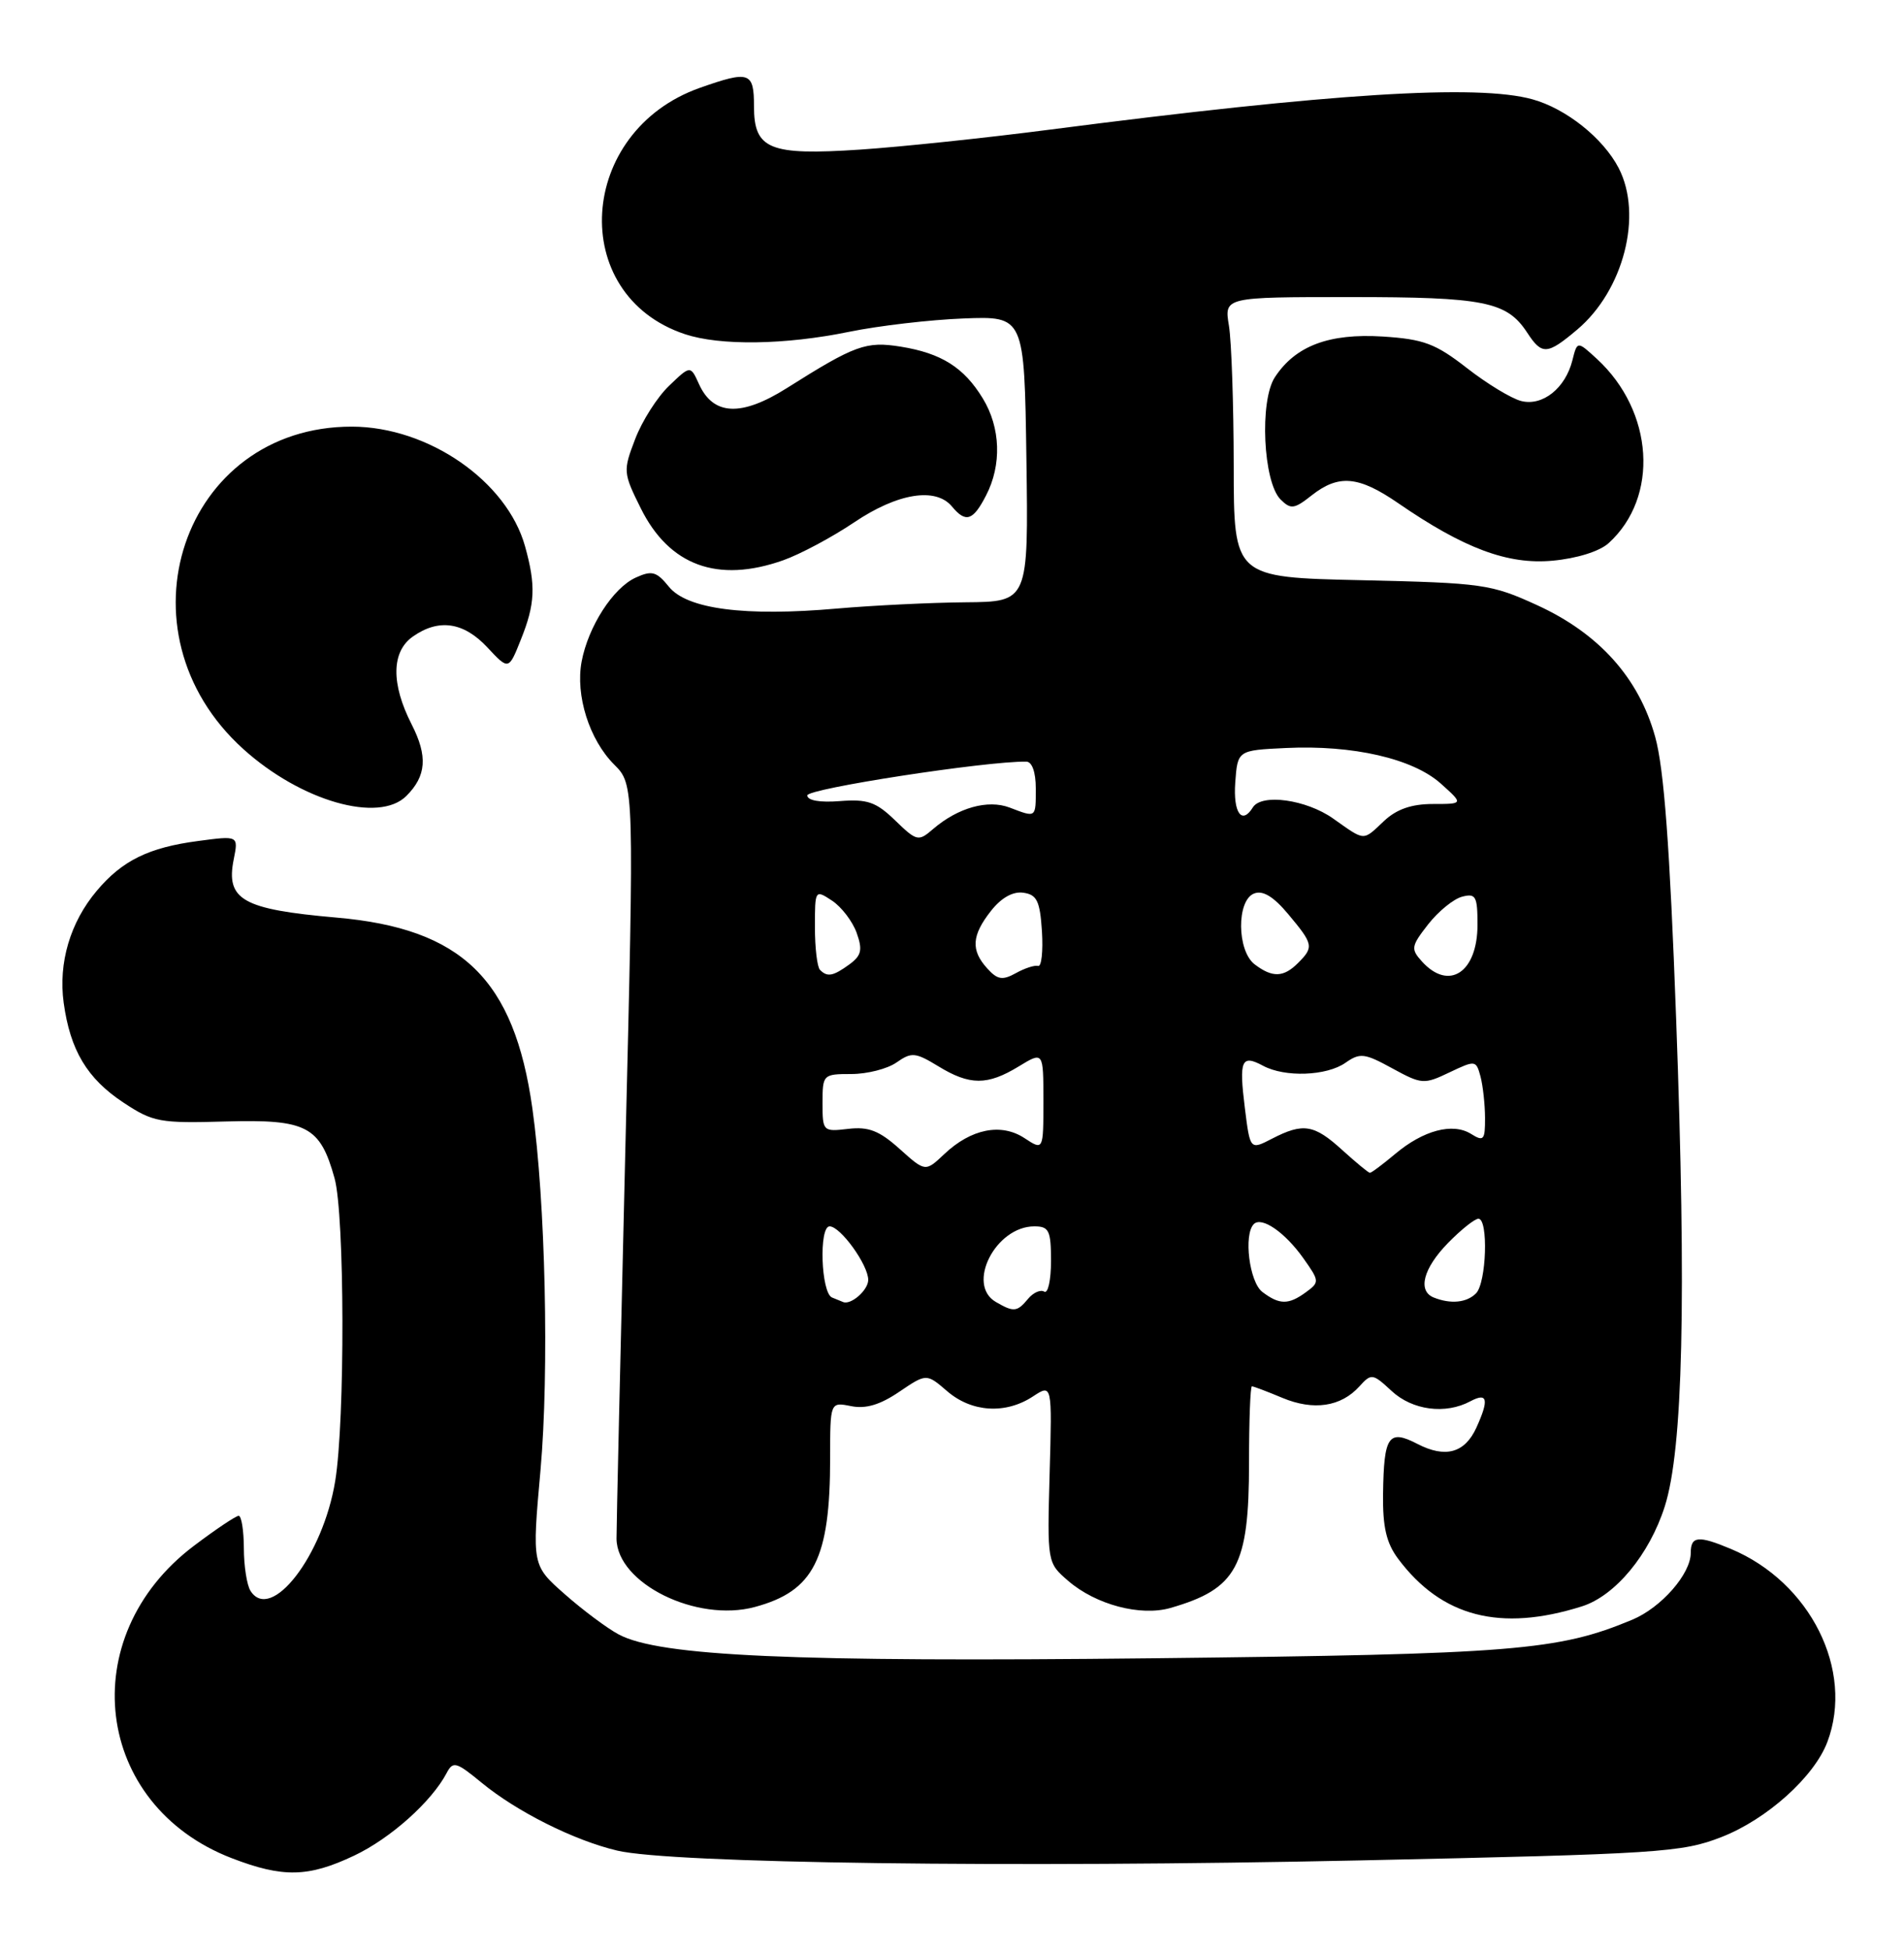 <?xml version="1.0" encoding="UTF-8" standalone="no"?>
<!DOCTYPE svg PUBLIC "-//W3C//DTD SVG 1.1//EN" "http://www.w3.org/Graphics/SVG/1.1/DTD/svg11.dtd" >
<svg xmlns="http://www.w3.org/2000/svg" xmlns:xlink="http://www.w3.org/1999/xlink" version="1.1" viewBox="0 0 250 256">
 <g >
 <path fill="currentColor"
d=" M 46.50 243.61 C 51.26 241.36 56.67 236.53 58.65 232.76 C 59.48 231.18 59.91 231.30 63.19 234.00 C 67.83 237.83 75.37 241.61 81.04 242.95 C 88.12 244.63 132.84 245.22 178.50 244.24 C 217.98 243.39 220.83 243.20 226.04 241.17 C 231.99 238.85 238.22 233.26 239.94 228.68 C 243.48 219.28 237.71 207.72 227.28 203.35 C 222.99 201.55 222.00 201.65 222.00 203.87 C 222.00 206.63 218.13 211.05 214.32 212.64 C 204.60 216.70 198.77 217.17 151.50 217.70 C 104.19 218.22 86.60 217.44 81.23 214.57 C 79.73 213.77 76.55 211.40 74.18 209.31 C 69.85 205.50 69.85 205.50 70.97 193.00 C 72.12 180.05 71.62 157.71 69.90 145.50 C 67.51 128.55 60.67 121.89 44.15 120.46 C 31.84 119.38 29.62 118.13 30.69 112.81 C 31.31 109.70 31.31 109.70 26.00 110.41 C 19.53 111.26 16.04 112.98 12.71 116.94 C 9.21 121.09 7.65 126.40 8.36 131.64 C 9.22 137.89 11.44 141.60 16.21 144.75 C 20.09 147.32 20.97 147.48 29.66 147.23 C 40.28 146.93 42.03 147.84 43.93 154.69 C 45.26 159.47 45.32 186.50 44.01 194.45 C 42.41 204.23 35.57 213.08 32.89 208.85 C 32.42 208.11 32.02 205.59 32.02 203.25 C 32.01 200.91 31.70 199.00 31.34 199.00 C 30.98 199.00 28.33 200.77 25.46 202.94 C 9.64 214.88 12.33 236.98 30.44 243.95 C 37.14 246.53 40.49 246.46 46.50 243.61 Z  M 207.70 210.89 C 212.08 209.51 216.58 204.08 218.59 197.76 C 220.98 190.26 221.44 170.57 220.08 133.71 C 219.25 111.13 218.49 100.91 217.33 96.74 C 215.18 88.99 209.95 83.16 201.81 79.44 C 195.80 76.69 194.69 76.53 178.75 76.17 C 162.00 75.80 162.00 75.80 161.99 61.15 C 161.98 53.09 161.70 44.81 161.36 42.75 C 160.74 39.00 160.74 39.00 177.32 39.00 C 194.89 39.00 197.85 39.59 200.51 43.65 C 202.46 46.64 203.14 46.60 207.07 43.29 C 213.18 38.15 215.73 28.25 212.54 22.07 C 210.51 18.15 205.65 14.27 201.22 13.04 C 193.98 11.03 174.85 12.23 138.00 17.00 C 129.47 18.11 118.20 19.29 112.94 19.64 C 101.02 20.43 99.00 19.61 99.00 13.96 C 99.00 9.44 98.41 9.24 91.90 11.53 C 75.79 17.22 74.46 38.69 89.90 43.86 C 94.52 45.41 103.07 45.29 111.50 43.56 C 115.35 42.77 122.10 41.98 126.50 41.81 C 134.50 41.50 134.50 41.50 134.77 60.25 C 135.04 79.00 135.04 79.00 126.77 79.07 C 122.22 79.11 114.65 79.48 109.93 79.89 C 97.82 80.96 90.21 79.97 87.83 77.03 C 86.20 75.02 85.60 74.86 83.47 75.83 C 80.50 77.18 77.24 82.24 76.37 86.85 C 75.54 91.28 77.37 97.10 80.64 100.37 C 83.28 103.01 83.28 103.01 82.10 151.25 C 81.46 177.79 80.94 200.62 80.95 202.00 C 81.01 207.87 91.46 213.03 99.11 210.97 C 106.87 208.88 109.00 204.66 109.00 191.40 C 109.00 184.05 109.00 184.05 111.75 184.60 C 113.68 184.99 115.57 184.42 118.07 182.72 C 121.65 180.30 121.65 180.30 124.38 182.65 C 127.59 185.41 132.02 185.69 135.61 183.34 C 138.15 181.67 138.15 181.67 137.82 193.42 C 137.50 205.16 137.50 205.16 140.27 207.55 C 143.89 210.67 149.74 212.22 153.67 211.10 C 162.40 208.59 164.00 205.64 164.00 192.05 C 164.00 186.52 164.17 182.00 164.38 182.00 C 164.59 182.00 166.39 182.68 168.39 183.52 C 172.47 185.22 176.07 184.69 178.49 182.01 C 180.06 180.28 180.23 180.30 182.71 182.60 C 185.45 185.15 189.79 185.72 193.07 183.96 C 195.32 182.76 195.54 183.72 193.85 187.43 C 192.33 190.76 189.78 191.46 186.11 189.56 C 182.32 187.60 181.70 188.49 181.60 196.11 C 181.54 200.46 182.03 202.56 183.57 204.63 C 189.28 212.27 196.99 214.27 207.70 210.89 Z  M 53.36 104.49 C 55.99 101.87 56.18 99.27 54.05 95.10 C 51.32 89.75 51.39 85.54 54.22 83.56 C 57.61 81.18 60.88 81.66 63.99 84.99 C 66.79 87.99 66.79 87.99 68.39 83.97 C 70.27 79.29 70.38 76.89 68.94 71.72 C 66.56 63.17 56.24 56.03 46.22 56.01 C 23.95 55.97 14.87 82.94 31.96 98.35 C 39.53 105.18 49.75 108.11 53.36 104.49 Z  M 102.82 73.56 C 105.06 72.77 109.27 70.52 112.18 68.56 C 117.87 64.73 122.87 63.93 125.00 66.50 C 126.81 68.68 127.76 68.37 129.47 65.05 C 131.55 61.04 131.39 56.14 129.04 52.30 C 126.57 48.24 123.60 46.37 118.27 45.51 C 113.71 44.78 112.28 45.29 103.30 50.96 C 97.33 54.72 93.67 54.56 91.79 50.45 C 90.66 47.95 90.66 47.95 87.85 50.65 C 86.30 52.13 84.30 55.27 83.40 57.64 C 81.80 61.81 81.82 62.07 84.13 66.72 C 87.87 74.26 94.23 76.59 102.82 73.56 Z  M 211.21 71.31 C 217.87 65.28 217.16 54.01 209.68 47.12 C 207.10 44.75 207.10 44.75 206.46 47.30 C 205.54 50.97 202.55 53.35 199.75 52.65 C 198.46 52.33 195.25 50.38 192.61 48.32 C 188.47 45.10 186.94 44.53 181.56 44.18 C 174.51 43.74 170.09 45.40 167.39 49.53 C 165.36 52.63 165.85 63.28 168.14 65.57 C 169.48 66.90 169.93 66.85 172.23 65.03 C 175.77 62.25 178.38 62.48 183.56 66.04 C 192.23 72.01 197.98 74.15 203.85 73.61 C 207.03 73.32 210.02 72.39 211.21 71.31 Z  M 130.75 170.92 C 126.83 168.64 130.73 161.00 135.81 161.00 C 137.74 161.00 138.00 161.54 138.00 165.56 C 138.00 168.07 137.60 169.87 137.11 169.57 C 136.63 169.27 135.67 169.69 134.99 170.51 C 133.55 172.25 133.10 172.29 130.75 170.92 Z  M 109.25 170.34 C 107.80 169.75 107.50 161.00 108.93 161.00 C 110.35 161.00 114.00 166.05 114.00 168.03 C 114.00 169.39 111.68 171.40 110.67 170.92 C 110.58 170.88 109.94 170.62 109.25 170.34 Z  M 165.75 169.61 C 164.04 168.31 163.26 162.07 164.63 160.70 C 165.66 159.68 168.69 161.76 171.10 165.14 C 173.26 168.18 173.28 168.33 171.48 169.64 C 169.18 171.32 168.00 171.31 165.75 169.61 Z  M 188.25 170.34 C 186.10 169.47 186.88 166.51 190.12 163.19 C 191.83 161.44 193.63 160.00 194.12 160.00 C 195.45 160.00 195.18 168.42 193.80 169.80 C 192.57 171.03 190.47 171.23 188.25 170.34 Z  M 118.13 150.84 C 115.46 148.44 114.05 147.89 111.38 148.20 C 108.06 148.59 108.00 148.53 108.00 144.80 C 108.00 141.07 108.07 141.00 111.78 141.00 C 113.86 141.00 116.53 140.32 117.72 139.48 C 119.69 138.10 120.19 138.15 123.20 139.98 C 127.34 142.51 129.64 142.51 133.75 140.01 C 137.00 138.03 137.00 138.03 137.00 144.54 C 137.00 151.05 137.00 151.05 134.51 149.41 C 131.44 147.40 127.51 148.19 124.00 151.50 C 121.50 153.86 121.50 153.86 118.13 150.84 Z  M 176.23 150.97 C 172.54 147.61 171.11 147.38 167.02 149.49 C 164.14 150.98 164.14 150.98 163.45 145.44 C 162.67 139.16 163.00 138.39 165.85 139.92 C 168.72 141.46 174.19 141.26 176.67 139.52 C 178.57 138.19 179.17 138.26 182.80 140.25 C 186.67 142.36 186.97 142.39 190.31 140.79 C 193.72 139.17 193.81 139.18 194.39 141.31 C 194.71 142.52 194.98 144.97 194.99 146.76 C 195.00 149.68 194.81 149.90 193.15 148.86 C 190.74 147.36 186.89 148.38 183.18 151.50 C 181.55 152.87 180.05 153.99 179.86 153.97 C 179.66 153.95 178.03 152.60 176.23 150.97 Z  M 129.63 127.14 C 127.45 124.74 127.58 122.81 130.12 119.58 C 131.47 117.86 133.00 117.00 134.37 117.20 C 136.15 117.45 136.55 118.28 136.81 122.27 C 136.97 124.89 136.75 126.93 136.31 126.81 C 135.86 126.68 134.54 127.11 133.38 127.76 C 131.62 128.73 130.97 128.62 129.63 127.14 Z  M 107.67 127.33 C 107.30 126.97 107.00 124.44 107.00 121.71 C 107.00 116.80 107.02 116.77 109.25 118.24 C 110.49 119.06 111.94 120.96 112.48 122.46 C 113.28 124.71 113.11 125.44 111.54 126.60 C 109.39 128.16 108.64 128.31 107.67 127.33 Z  M 164.75 126.61 C 162.40 124.83 162.35 118.19 164.67 117.30 C 165.82 116.85 167.23 117.71 169.17 120.04 C 172.46 123.97 172.53 124.33 170.43 126.43 C 168.53 128.33 167.07 128.37 164.75 126.61 Z  M 186.70 126.22 C 185.22 124.58 185.28 124.22 187.52 121.35 C 188.86 119.64 190.86 118.01 191.98 117.72 C 193.77 117.25 194.00 117.66 194.00 121.39 C 194.00 127.67 190.25 130.15 186.70 126.22 Z  M 117.53 107.70 C 115.03 105.28 113.89 104.89 110.28 105.17 C 107.65 105.38 106.00 105.09 106.00 104.42 C 106.00 103.54 129.40 99.92 134.75 99.99 C 135.51 99.99 136.00 101.37 136.00 103.50 C 136.00 107.42 136.08 107.36 132.57 106.02 C 129.70 104.93 125.78 106.03 122.50 108.85 C 120.59 110.50 120.37 110.45 117.53 107.70 Z  M 175.03 107.45 C 171.50 104.96 165.64 104.15 164.50 106.00 C 163.06 108.33 161.91 106.71 162.19 102.75 C 162.50 98.50 162.50 98.50 168.85 98.20 C 177.63 97.78 185.51 99.59 189.17 102.86 C 192.17 105.55 192.17 105.55 188.14 105.55 C 185.35 105.55 183.38 106.23 181.74 107.77 C 178.89 110.45 179.31 110.47 175.03 107.45 Z "/>
</g>
</svg>